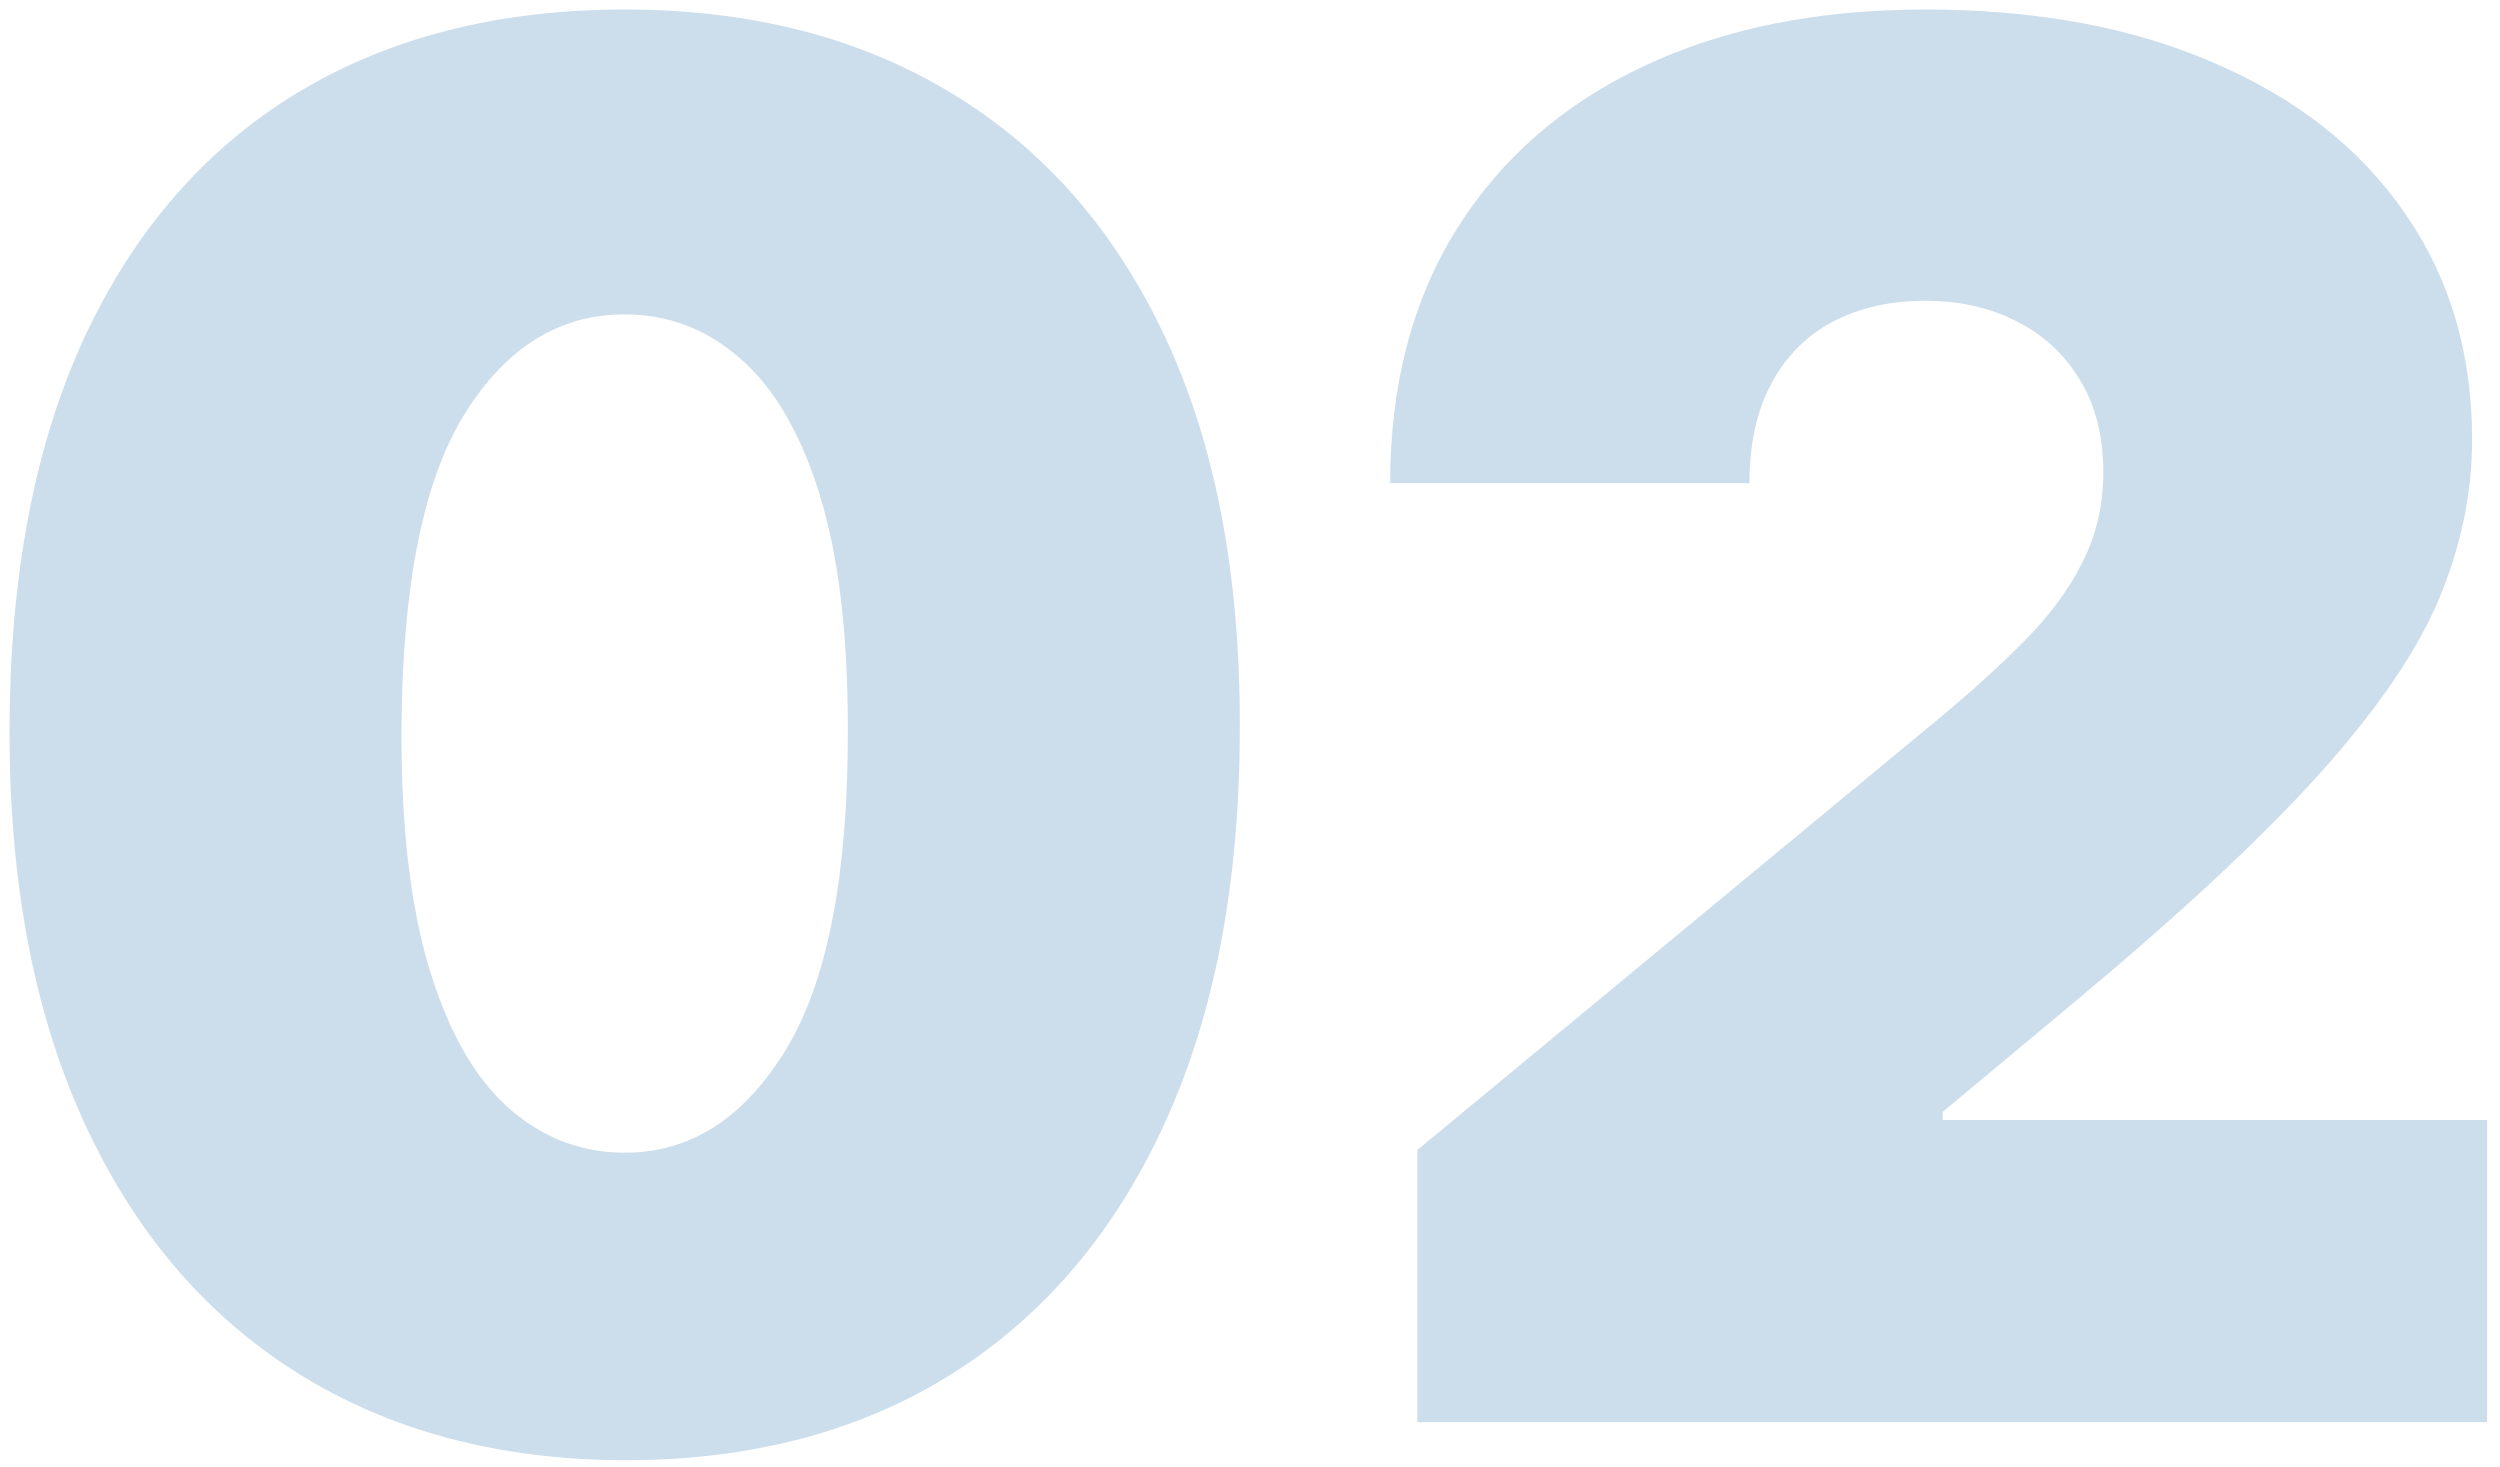 <svg width="167" height="98" viewBox="0 0 167 98" fill="none" xmlns="http://www.w3.org/2000/svg">
<path d="M41.727 97.546C33.273 97.515 25.97 95.561 19.818 91.682C13.667 87.803 8.924 82.212 5.591 74.909C2.258 67.606 0.606 58.849 0.636 48.636C0.667 38.394 2.333 29.697 5.636 22.546C8.97 15.394 13.697 9.955 19.818 6.227C25.97 2.5 33.273 0.636 41.727 0.636C50.182 0.636 57.485 2.515 63.636 6.273C69.788 10 74.53 15.439 77.864 22.591C81.197 29.742 82.849 38.424 82.818 48.636C82.818 58.909 81.151 67.697 77.818 75C74.485 82.303 69.742 87.894 63.591 91.773C57.47 95.621 50.182 97.546 41.727 97.546ZM41.727 77C46.091 77 49.667 74.727 52.455 70.182C55.273 65.606 56.667 58.424 56.636 48.636C56.636 42.242 56 37.015 54.727 32.955C53.455 28.894 51.697 25.894 49.455 23.954C47.212 21.985 44.636 21 41.727 21C37.364 21 33.803 23.212 31.046 27.636C28.288 32.061 26.879 39.061 26.818 48.636C26.788 55.151 27.409 60.515 28.682 64.727C29.954 68.909 31.712 72 33.955 74C36.227 76 38.818 77 41.727 77ZM94.682 95V76.818L129.409 48.091C131.712 46.182 133.682 44.394 135.318 42.727C136.985 41.03 138.258 39.288 139.136 37.5C140.045 35.712 140.5 33.727 140.5 31.546C140.5 29.151 139.985 27.106 138.955 25.409C137.955 23.712 136.561 22.409 134.773 21.5C132.985 20.561 130.924 20.091 128.591 20.091C126.258 20.091 124.197 20.561 122.409 21.5C120.652 22.439 119.288 23.818 118.318 25.636C117.348 27.454 116.864 29.667 116.864 32.273H92.864C92.864 25.727 94.333 20.091 97.273 15.364C100.212 10.636 104.364 7 109.727 4.455C115.091 1.909 121.379 0.636 128.591 0.636C136.045 0.636 142.5 1.833 147.955 4.227C153.439 6.591 157.667 9.924 160.636 14.227C163.636 18.53 165.136 23.576 165.136 29.364C165.136 32.939 164.394 36.5 162.909 40.045C161.424 43.561 158.758 47.455 154.909 51.727C151.061 56 145.591 61.091 138.5 67L129.773 74.273V74.818H166.136V95H94.682Z" fill="#02559B" fill-opacity="0.2"/>
</svg>
